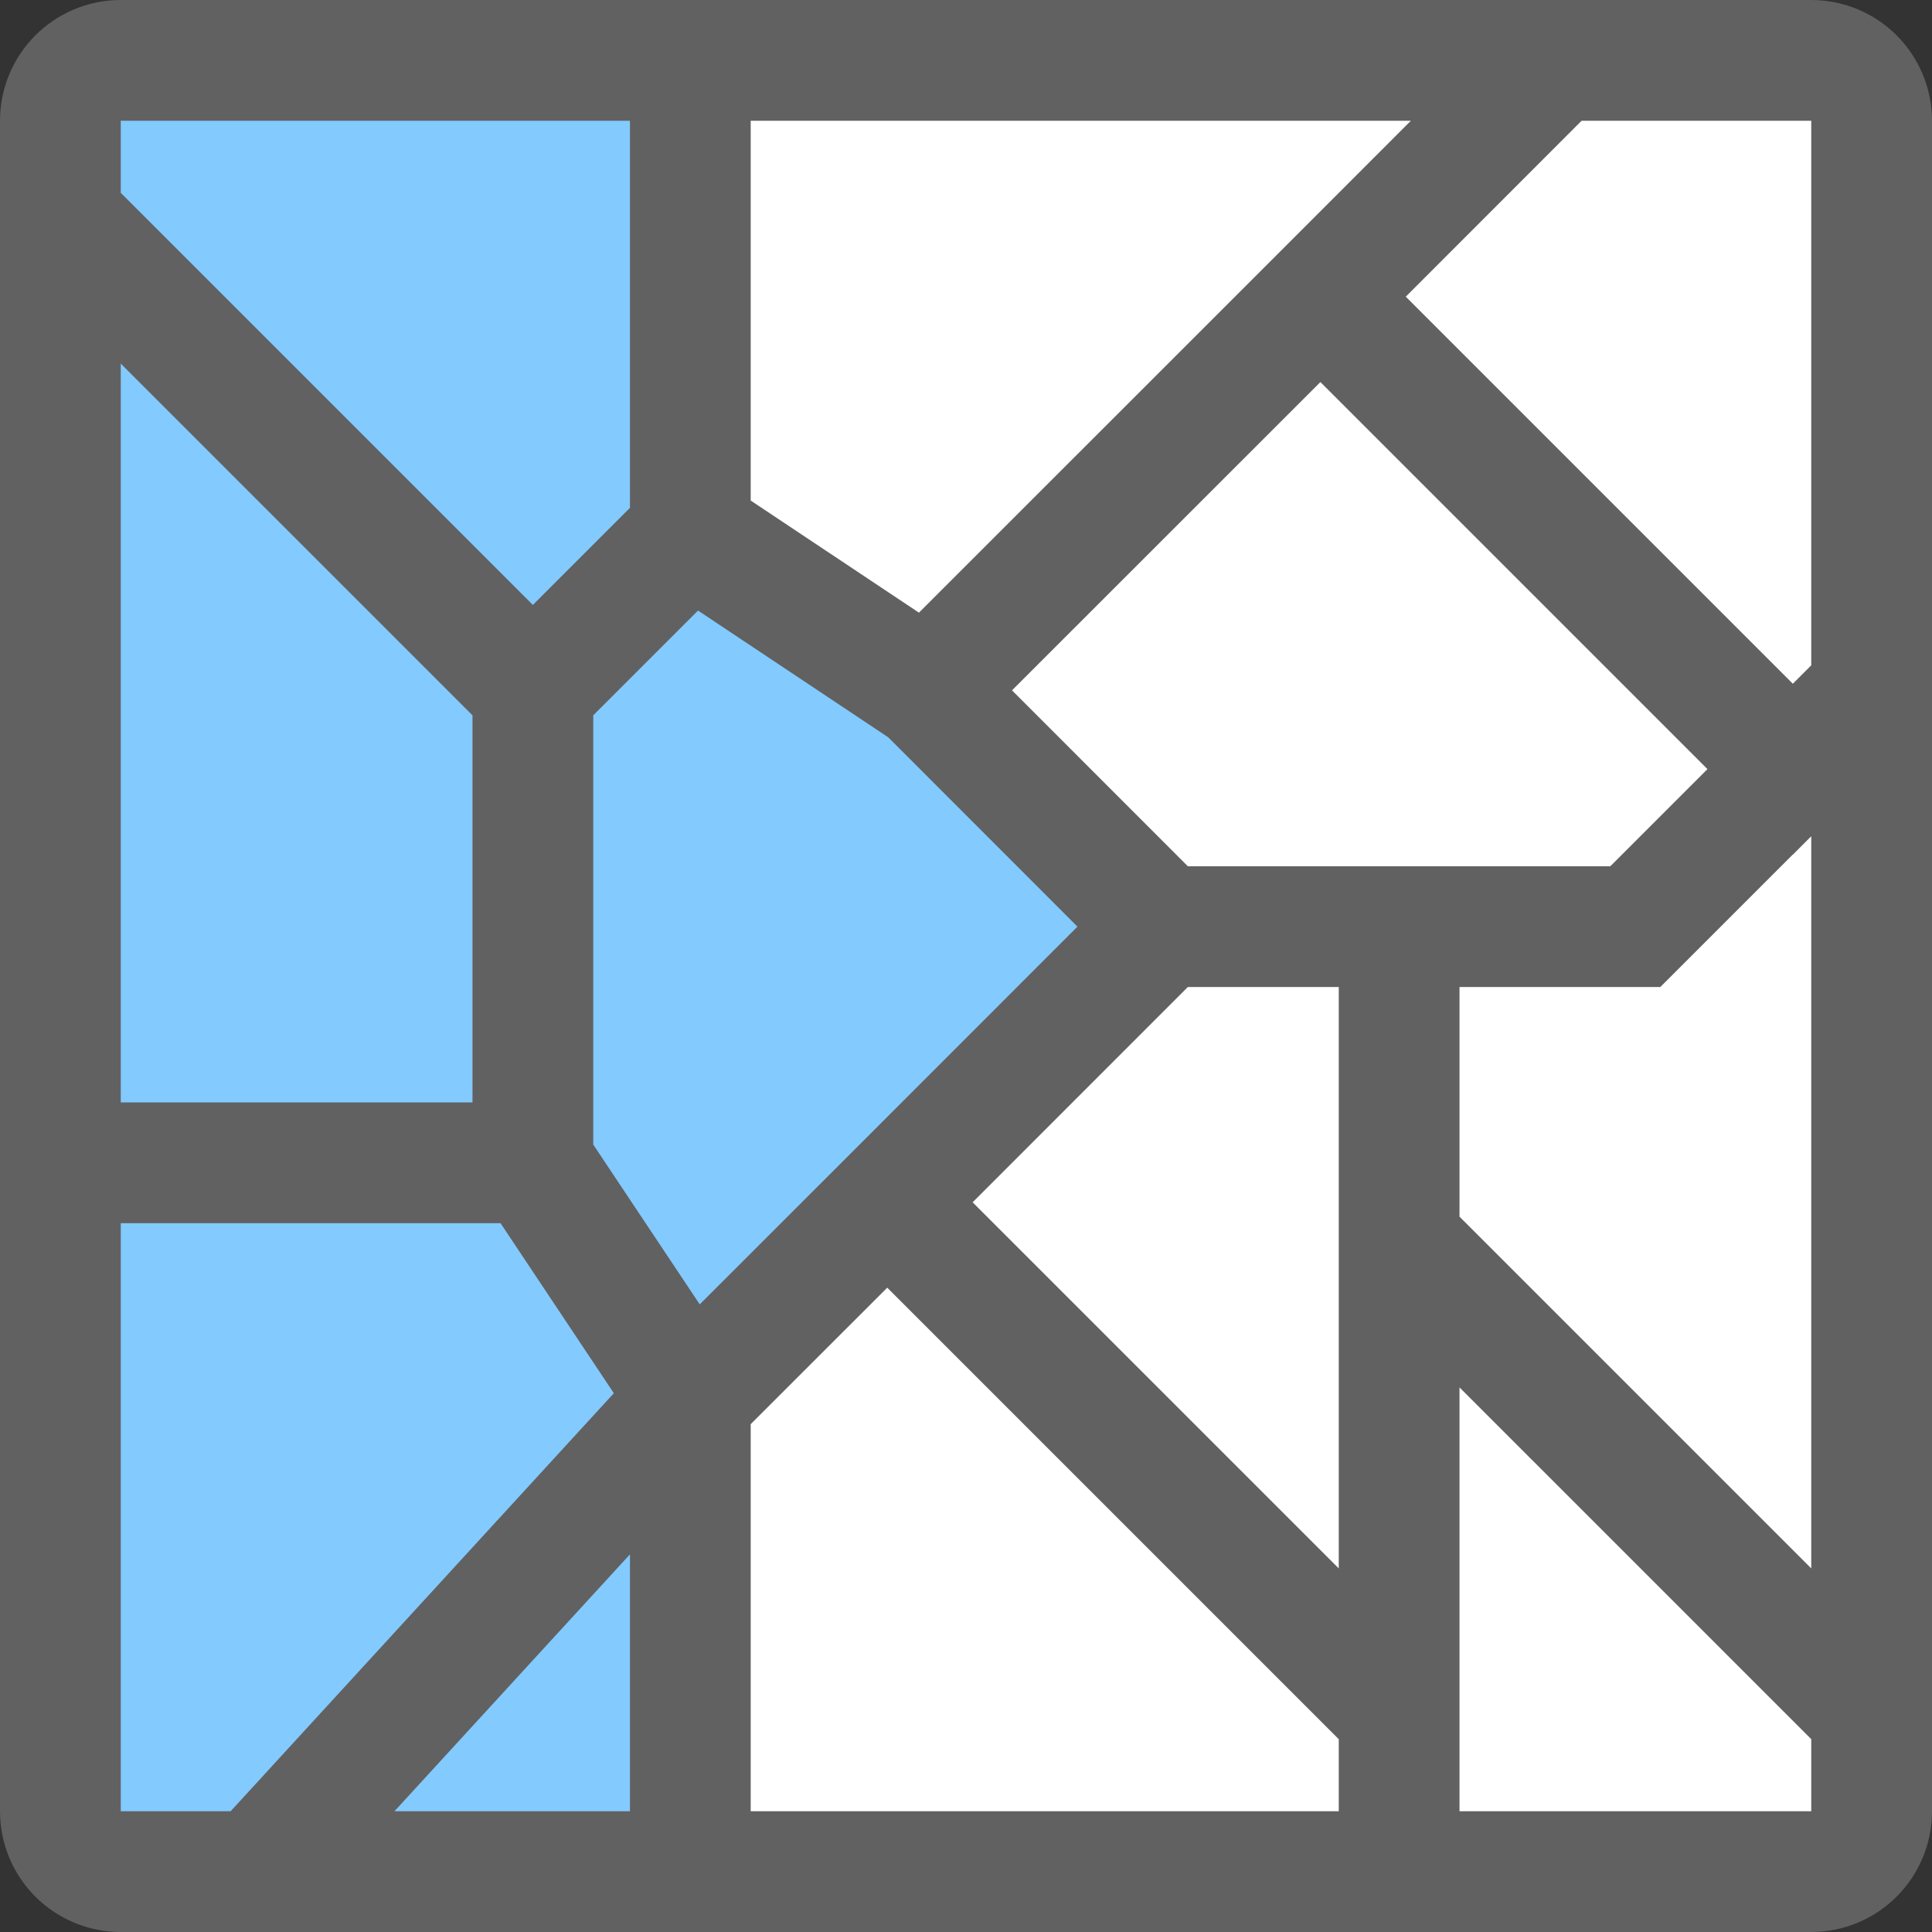 <svg width="16" height="16" viewBox="0 0 16 16" fill="none" xmlns="http://www.w3.org/2000/svg">
<rect x="0" y="0" width="16" height="16" fill="#333333" stroke="none"/>
<path d="M0.5 15.5V0.5H5.717V4.413L7.674 5.717L9.63 7.674L5.717 11.587V15.5H0.5Z" fill="#83CAFF"/>
<path d="M5.717 0.5H15.5V15.5H5.717V11.587L9.63 7.674L7.674 5.717L5.717 4.413V0.5Z" fill="#FFFFFF"/>
<path d="M5.717 0.5H1C0.724 0.5 0.5 0.724 0.5 1V1.804M5.717 0.5V4.413M5.717 0.5H12.891M5.717 4.413L4.413 5.717M5.717 4.413L7.674 5.717M4.413 5.717L0.5 1.804M4.413 5.717V9.63M0.5 1.804V9.63M4.413 9.63H0.5M4.413 9.63L5.717 11.587M0.5 9.63V15C0.5 15.276 0.724 15.5 1 15.5H2.13M5.717 11.587L2.13 15.5M5.717 11.587V15.5M5.717 11.587L7.348 9.957M2.13 15.5H5.717M5.717 15.5H11.587M9.63 7.674L7.674 5.717M9.63 7.674H11.587M9.63 7.674L7.348 9.957M15.5 5.717V1C15.5 0.724 15.276 0.5 15 0.5H12.891M15.5 5.717V14.196M15.5 5.717L13.543 7.674H11.587M15.5 5.717L14.848 6.37L10.935 2.457M7.674 5.717L10.935 2.457M12.891 0.5L10.935 2.457M11.587 7.674V10.283M11.587 15.5H15C15.276 15.5 15.5 15.276 15.5 15V14.196M11.587 15.5V14.196M11.587 10.283L15.5 14.196M11.587 10.283V14.196M7.348 9.957L11.587 14.196" stroke="#616161" stroke-linecap="round"/>
</svg>
